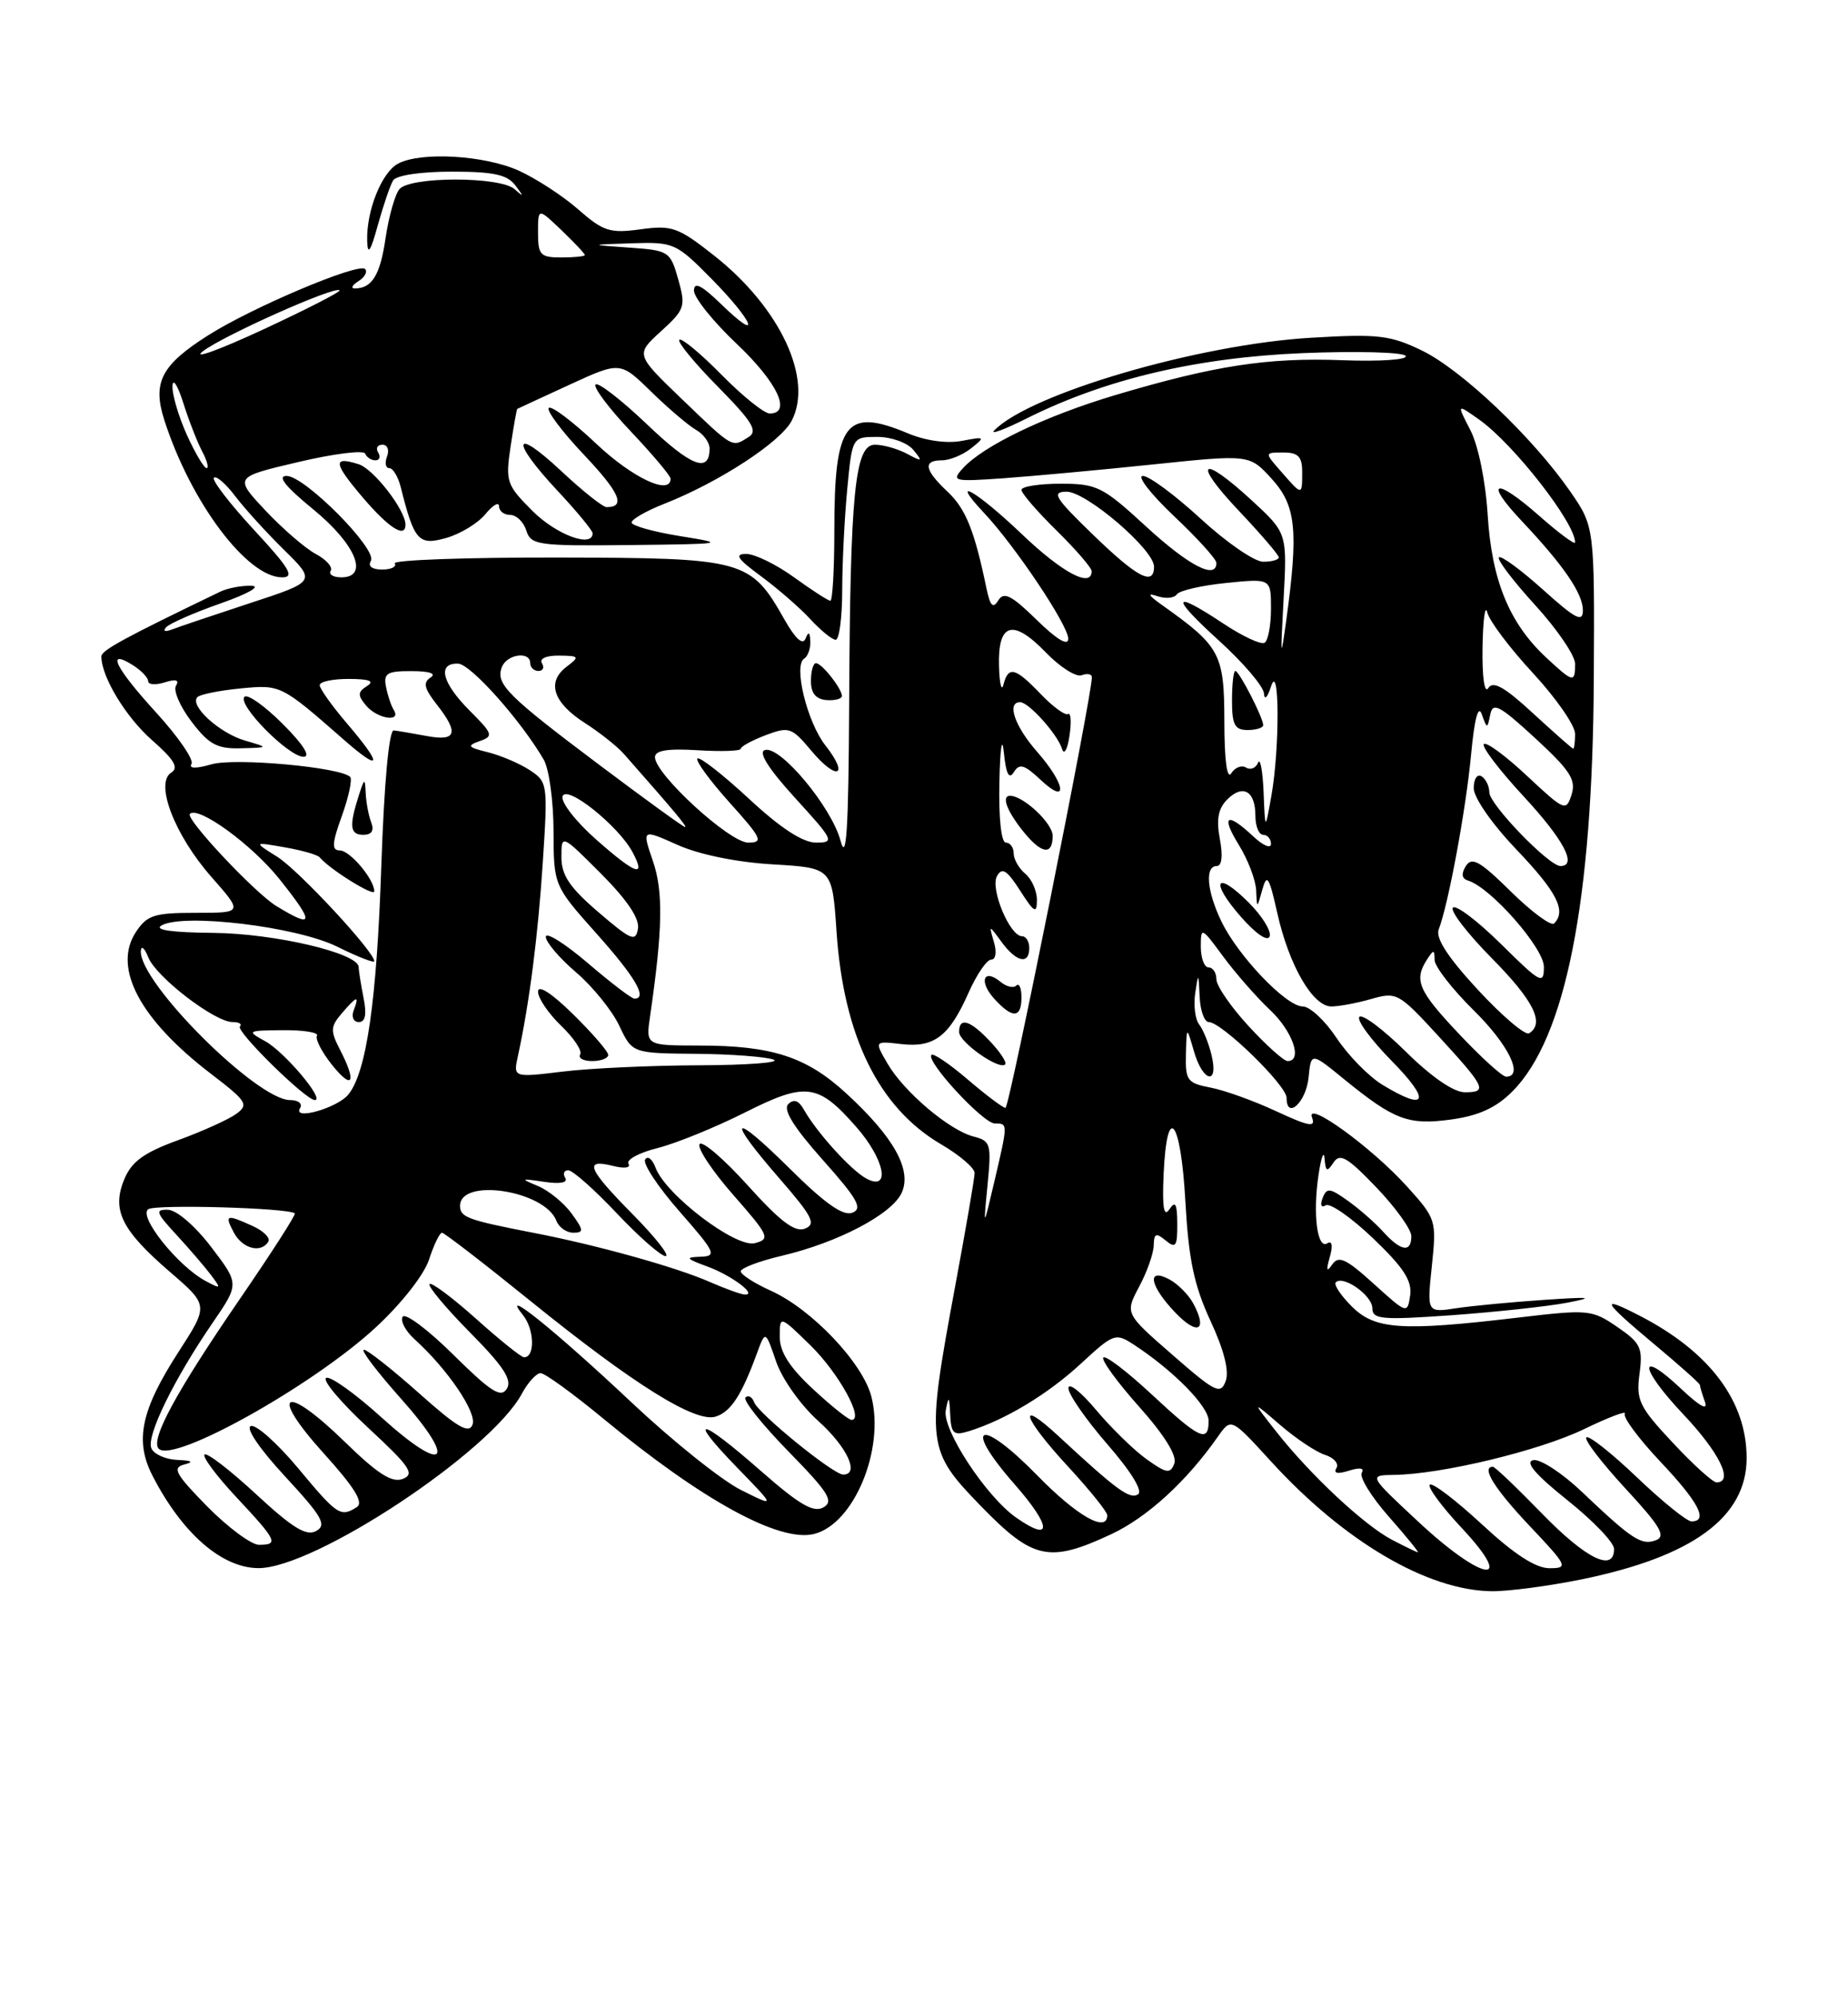 <?xml version="1.0" encoding="UTF-8" standalone="no"?>
<!DOCTYPE svg PUBLIC "-//W3C//DTD SVG 1.1//EN" "http://www.w3.org/Graphics/SVG/1.1/DTD/svg11.dtd" >
<svg xmlns="http://www.w3.org/2000/svg" xmlns:xlink="http://www.w3.org/1999/xlink" version="1.1" viewBox="0 0 237 256">
 <g >
 <path fill="currentColor"
d=" M 202.79 202.44 C 217.08 199.53 224.00 194.46 224.00 186.88 C 224.00 179.58 219.25 173.26 210.30 168.65 C 205.13 165.98 205.46 166.69 211.91 172.09 C 215.26 174.88 218.00 177.32 218.00 177.50 C 218.00 177.69 218.29 178.66 218.65 179.67 C 219.07 180.85 218.00 180.27 215.67 178.07 C 210.00 172.72 210.18 175.25 215.89 181.29 C 220.52 186.19 222.38 190.00 220.14 190.00 C 219.66 190.00 217.13 187.71 214.52 184.91 C 210.22 180.32 209.81 179.47 210.26 176.10 C 210.71 172.75 210.42 172.14 207.40 170.07 C 204.15 167.85 203.73 167.81 194.60 168.89 C 179.67 170.65 176.33 170.42 173.35 167.44 C 171.94 166.03 171.02 164.64 171.31 164.36 C 172.26 163.40 176.00 166.05 176.00 167.68 C 176.00 169.11 177.19 169.21 186.25 168.57 C 191.89 168.16 198.53 167.44 201.00 166.97 C 204.62 166.27 204.03 166.20 198.00 166.61 C 193.88 166.89 188.81 167.37 186.75 167.68 C 183.00 168.25 183.00 168.25 183.63 162.27 C 184.24 156.39 184.19 156.22 180.43 152.06 C 175.92 147.06 167.35 140.86 168.27 143.26 C 168.76 144.54 167.85 144.37 163.69 142.44 C 160.84 141.11 157.04 139.74 155.25 139.40 C 152.27 138.83 152.01 138.48 152.09 135.14 C 152.18 131.50 152.18 131.50 153.12 134.75 C 154.26 138.71 156.32 139.17 155.38 135.25 C 155.02 133.74 154.30 131.96 153.79 131.31 C 153.28 130.66 153.05 128.86 153.28 127.31 C 153.68 124.62 153.71 124.64 153.85 127.75 C 153.93 129.54 154.46 131.00 155.02 131.00 C 156.66 131.00 165.00 139.11 165.00 140.71 C 165.00 143.59 167.51 141.27 167.82 138.11 C 168.14 134.87 168.14 134.87 172.32 138.28 C 178.81 143.57 180.59 144.24 186.11 143.49 C 189.65 143.00 191.86 141.99 193.95 139.90 C 200.80 133.05 204.26 115.52 204.40 87.00 C 204.50 67.50 204.50 67.50 201.34 62.94 C 196.51 56.00 187.45 47.40 182.36 44.93 C 178.29 42.96 176.74 42.78 168.15 43.29 C 153.72 44.13 132.04 50.48 127.50 55.18 C 126.95 55.75 128.84 55.05 131.69 53.62 C 141.76 48.59 153.47 45.82 167.11 45.26 C 174.05 44.98 179.97 45.14 180.27 45.62 C 180.57 46.11 176.96 46.35 172.16 46.17 C 162.58 45.80 155.73 46.86 143.00 50.65 C 134.02 53.33 126.09 57.14 123.47 60.04 C 121.98 61.68 122.28 61.75 128.70 61.30 C 132.44 61.03 141.07 60.24 147.87 59.53 C 160.24 58.24 160.24 58.24 163.09 61.37 C 166.22 64.81 166.54 67.95 164.96 79.50 C 164.24 84.73 164.20 84.40 164.61 76.91 C 165.08 68.33 165.08 68.33 160.56 64.16 C 154.03 58.14 152.81 59.05 158.85 65.44 C 161.68 68.43 164.00 71.13 164.00 71.44 C 164.00 71.75 163.10 72.00 161.99 72.00 C 160.89 72.00 157.29 69.53 154.00 66.50 C 150.71 63.48 147.37 61.00 146.57 61.00 C 145.77 61.00 147.57 63.32 150.56 66.15 C 153.55 68.97 156.00 71.67 156.00 72.15 C 156.00 74.35 152.46 72.52 147.00 67.50 C 141.41 62.36 140.69 62.00 136.01 62.00 C 133.25 62.00 131.00 62.36 131.00 62.79 C 131.00 63.23 133.03 65.57 135.50 68.00 C 137.97 70.43 140.00 72.77 140.00 73.21 C 140.00 75.41 136.25 73.42 131.09 68.50 C 125.16 62.85 121.59 60.84 126.21 65.75 C 130.20 70.00 137.00 80.15 137.00 81.87 C 137.00 82.85 135.55 81.99 132.96 79.46 C 129.72 76.29 128.74 75.80 128.03 76.95 C 127.35 78.05 126.99 77.69 126.52 75.45 C 124.97 67.98 123.85 65.21 121.52 63.02 C 118.54 60.22 118.33 59.00 120.81 59.00 C 121.80 59.00 123.49 58.30 124.56 57.45 C 126.39 55.99 126.33 55.94 123.35 56.51 C 121.45 56.87 118.73 56.50 116.48 55.56 C 108.43 52.19 107.00 54.08 107.00 68.07 C 107.00 72.98 106.77 77.00 106.49 77.00 C 106.21 77.00 104.12 75.65 101.84 74.00 C 99.56 72.35 96.80 71.00 95.70 71.00 C 94.14 71.00 94.56 71.63 97.60 73.86 C 99.74 75.44 102.59 77.91 103.92 79.36 C 105.26 80.81 106.72 82.00 107.17 82.00 C 107.63 82.00 108.00 79.19 108.01 75.75 C 108.01 72.31 108.30 66.46 108.65 62.75 C 109.29 56.00 109.29 56.00 112.52 56.00 C 114.32 56.00 116.36 56.74 117.13 57.66 C 118.37 59.17 118.29 59.22 116.32 58.16 C 115.11 57.52 113.27 57.00 112.21 57.00 C 109.63 57.00 109.03 63.07 108.90 90.40 C 108.82 106.33 108.55 110.59 107.80 107.77 C 106.65 103.44 100.02 95.49 98.08 96.14 C 97.22 96.43 98.58 98.56 101.98 102.29 C 106.93 107.71 107.07 108.00 104.66 108.00 C 102.95 108.00 100.10 106.14 96.03 102.36 C 92.68 99.26 89.72 96.95 89.44 97.22 C 89.17 97.50 91.02 100.03 93.56 102.86 C 97.71 107.47 97.95 108.00 95.95 108.00 C 93.57 108.00 84.00 99.23 84.00 97.05 C 84.00 96.18 85.62 95.92 89.50 96.16 C 92.53 96.35 95.00 96.26 95.00 95.97 C 95.00 95.68 96.44 94.90 98.19 94.23 C 101.20 93.10 101.53 93.21 104.09 96.27 C 107.35 100.14 108.96 99.49 105.86 95.55 C 103.51 92.56 101.73 85.29 103.13 84.42 C 103.61 84.12 103.96 83.12 103.92 82.19 C 103.86 80.99 103.69 80.89 103.30 81.86 C 102.95 82.73 102.01 81.88 100.63 79.45 C 96.24 71.70 95.52 71.51 71.49 71.46 C 59.75 71.44 50.36 71.78 50.63 72.21 C 50.90 72.64 50.16 73.00 49.00 73.00 C 47.72 73.00 47.15 72.57 47.56 71.90 C 48.46 70.45 39.09 61.00 36.75 61.00 C 35.51 61.00 36.61 62.37 40.13 65.25 C 45.62 69.73 47.40 74.00 43.77 74.00 C 42.73 74.00 42.12 73.62 42.41 73.15 C 42.70 72.68 41.83 71.71 40.47 70.99 C 39.12 70.26 36.22 67.75 34.02 65.41 C 30.03 61.15 30.03 61.15 38.26 59.22 C 42.79 58.15 46.65 57.67 46.83 58.14 C 47.02 58.61 47.61 59.00 48.14 59.00 C 48.68 59.00 48.84 58.55 48.50 58.00 C 48.16 57.45 48.41 57.00 49.05 57.00 C 49.69 57.00 49.95 57.67 49.64 58.50 C 49.32 59.33 49.45 60.00 49.92 60.00 C 50.40 60.00 51.06 61.11 51.40 62.46 C 53.12 69.33 53.68 69.95 57.20 68.96 C 59.02 68.45 61.29 67.07 62.25 65.90 C 63.21 64.73 64.00 64.28 64.00 64.89 C 64.00 65.50 64.64 66.00 65.43 66.00 C 66.22 66.00 67.15 66.90 67.50 68.00 C 68.09 69.87 68.95 69.99 80.82 69.86 C 93.00 69.73 93.26 69.68 87.25 68.72 C 83.81 68.17 81.00 67.38 81.00 66.97 C 81.00 66.56 82.91 65.46 85.25 64.55 C 92.24 61.79 100.10 56.67 101.53 53.93 C 104.32 48.57 100.05 39.46 91.65 32.81 C 86.97 29.12 86.20 28.84 82.16 29.39 C 78.23 29.93 77.38 29.66 74.19 26.87 C 72.23 25.14 68.80 22.91 66.57 21.89 C 62.16 19.89 53.97 19.41 51.04 20.98 C 48.94 22.10 46.96 27.08 47.09 30.90 C 47.15 32.79 47.53 32.24 48.45 28.87 C 49.16 26.33 50.04 23.74 50.42 23.12 C 50.83 22.47 53.97 22.00 57.94 22.00 C 63.26 22.00 65.05 22.38 66.08 23.75 C 67.21 25.24 67.19 25.31 66.00 24.25 C 64.15 22.60 52.58 22.60 51.22 24.25 C 50.65 24.94 49.86 27.75 49.45 30.50 C 48.76 35.26 47.71 36.97 45.50 36.97 C 44.95 36.97 45.16 36.55 45.97 36.04 C 46.78 35.53 47.16 34.83 46.82 34.48 C 45.97 33.64 32.37 39.38 26.71 42.97 C 20.69 46.78 19.53 49.01 21.06 53.80 C 24.42 64.31 31.67 74.00 36.18 74.00 C 37.83 74.00 37.14 72.84 32.55 67.89 C 29.44 64.52 27.14 61.53 27.43 61.23 C 27.73 60.94 28.96 62.00 30.17 63.60 C 31.38 65.19 34.21 68.31 36.46 70.51 C 40.54 74.53 40.54 74.53 32.02 77.32 C 27.33 78.86 22.82 80.38 22.00 80.70 C 21.15 81.02 20.86 80.89 21.32 80.39 C 21.77 79.90 24.92 78.52 28.32 77.33 C 31.85 76.09 33.53 75.12 32.24 75.08 C 30.99 75.04 29.19 75.38 28.24 75.84 C 15.90 81.78 13.00 83.36 13.00 84.14 C 13.00 86.74 16.13 91.91 19.50 94.87 C 22.34 97.36 22.96 98.41 21.97 99.02 C 19.82 100.35 22.38 107.01 27.08 112.36 C 31.17 117.00 31.17 117.00 25.11 117.00 C 19.75 117.00 18.86 117.29 17.41 119.49 C 14.42 124.07 17.96 130.70 27.13 137.69 C 31.65 141.15 31.93 141.58 30.30 142.77 C 29.33 143.48 25.97 145.00 22.84 146.14 C 18.44 147.74 16.88 148.88 15.94 151.15 C 14.30 155.09 15.57 157.66 21.80 163.03 C 26.76 167.30 26.76 167.30 22.90 173.27 C 18.08 180.73 17.25 184.65 19.55 189.13 C 23.35 196.53 28.45 200.98 33.15 200.99 C 40.37 201.01 62.95 186.06 66.93 178.63 C 67.70 177.19 68.79 176.00 69.33 176.00 C 69.88 176.00 73.51 178.64 77.41 181.86 C 90.07 192.31 99.97 197.73 104.41 196.61 C 109.51 195.33 113.49 185.77 111.75 179.00 C 110.64 174.69 104.11 167.81 98.89 165.45 C 96.75 164.49 95.00 163.36 95.00 162.95 C 95.00 162.54 97.36 161.64 100.25 160.96 C 107.49 159.26 114.42 155.61 115.65 152.86 C 116.96 149.93 114.63 145.75 108.55 140.16 C 103.45 135.46 99.02 134.01 89.66 134.01 C 82.82 134.00 82.82 134.00 83.37 130.25 C 84.99 119.11 85.08 114.27 83.73 110.35 C 82.32 106.25 82.32 106.25 86.91 108.30 C 89.69 109.54 94.50 110.52 99.12 110.79 C 106.73 111.24 106.73 111.24 107.28 119.37 C 108.18 132.81 112.68 141.97 120.68 146.66 C 123.06 148.05 125.00 149.71 124.99 150.35 C 124.99 150.98 123.86 157.53 122.49 164.90 C 118.74 185.10 118.83 185.87 125.80 193.04 C 132.49 199.92 134.54 200.36 142.50 196.65 C 147.14 194.48 152.18 189.87 156.21 184.11 C 157.89 181.72 157.89 181.72 163.01 187.32 C 172.38 197.58 183.06 203.85 191.29 203.95 C 193.38 203.98 198.55 203.30 202.79 202.44 Z  M 107.97 89.19 C 107.92 88.19 105.39 85.00 104.64 85.00 C 104.29 85.00 104.00 86.03 104.00 87.29 C 104.00 88.86 104.63 89.62 106.00 89.73 C 107.10 89.81 107.99 89.57 107.97 89.19 Z  M 52.00 67.25 C 51.99 65.36 47.92 60.11 45.99 59.50 C 42.62 58.43 42.75 59.34 46.58 63.83 C 49.90 67.71 52.01 69.03 52.00 67.25 Z  M 181.89 195.04 C 175.50 189.09 175.50 189.09 178.79 189.04 C 184.91 188.96 197.47 185.93 203.18 183.16 C 206.31 181.65 208.65 180.76 208.38 181.20 C 208.10 181.64 210.16 184.40 212.94 187.35 C 217.85 192.54 219.13 195.00 216.93 195.00 C 216.33 195.00 213.18 192.45 209.92 189.34 C 206.66 186.23 203.74 183.93 203.44 184.23 C 203.14 184.53 205.40 187.47 208.45 190.78 C 212.92 195.60 213.69 196.90 212.38 197.41 C 210.52 198.12 209.32 197.34 202.87 191.21 C 200.32 188.79 197.51 186.96 196.63 187.15 C 195.53 187.39 196.92 189.01 201.01 192.28 C 204.31 194.91 207.00 197.72 207.00 198.53 C 207.00 201.57 203.41 199.81 197.76 194.00 C 194.55 190.70 191.72 188.00 191.46 188.00 C 189.91 188.00 191.66 190.81 196.15 195.56 C 201.06 200.75 201.17 201.00 198.70 201.00 C 196.94 201.00 194.16 199.19 190.03 195.36 C 186.68 192.26 183.68 189.98 183.37 190.30 C 183.05 190.61 184.93 193.15 187.54 195.93 C 194.53 203.42 190.12 202.72 181.89 195.04 Z  M 178.50 197.35 C 174.93 195.47 168.06 189.06 163.68 183.50 C 160.53 179.50 160.53 179.50 164.20 182.66 C 166.22 184.40 168.80 186.12 169.95 186.48 C 171.09 186.85 171.74 187.61 171.39 188.18 C 170.98 188.85 171.55 188.96 173.00 188.50 C 174.39 188.06 175.02 188.16 174.64 188.77 C 174.31 189.31 175.86 191.84 178.10 194.38 C 180.34 196.92 182.02 198.98 181.83 198.96 C 181.65 198.94 180.15 198.21 178.50 197.35 Z  M 26.59 193.10 C 22.50 188.93 22.05 188.12 23.63 187.71 C 24.91 187.38 24.62 187.20 22.72 187.12 C 21.19 187.05 19.70 186.37 19.40 185.60 C 18.78 183.99 22.34 176.73 27.28 169.53 C 30.69 164.56 30.69 164.56 27.09 159.84 C 25.05 157.16 22.66 155.09 21.55 155.06 C 19.85 155.01 19.99 155.41 22.61 158.25 C 24.26 160.04 26.26 162.36 27.05 163.41 C 28.40 165.20 28.36 165.25 26.39 164.20 C 22.81 162.30 17.65 155.83 19.03 154.98 C 20.08 154.34 36.97 154.82 37.81 155.52 C 37.98 155.67 34.76 160.67 30.66 166.64 C 22.55 178.46 19.24 184.57 20.36 185.69 C 22.24 187.58 40.03 177.65 48.12 170.20 C 51.45 167.13 54.36 163.44 55.02 161.45 C 55.64 159.55 56.39 158.00 56.68 158.00 C 56.97 158.00 62.08 161.94 68.03 166.75 C 81.25 177.44 89.18 182.39 91.78 181.57 C 93.72 180.96 95.10 178.85 97.06 173.50 C 98.16 170.50 98.16 170.50 99.53 174.50 C 100.29 176.74 102.68 180.10 104.95 182.14 C 108.64 185.45 110.29 189.00 108.13 189.00 C 106.87 189.00 97.23 181.17 96.71 179.72 C 96.47 179.05 95.97 178.78 95.61 179.11 C 95.24 179.45 97.71 182.55 101.09 186.01 C 106.28 191.31 106.98 192.43 105.59 193.21 C 104.33 193.92 102.50 192.85 97.61 188.56 C 89.68 181.60 87.97 181.34 94.54 188.11 C 99.50 193.21 99.50 193.21 95.00 190.96 C 92.53 189.72 86.23 184.68 81.00 179.76 C 71.17 170.51 63.93 164.69 67.07 168.56 C 68.56 170.40 68.63 174.05 67.18 173.96 C 66.80 173.93 64.04 171.71 61.03 169.01 C 58.02 166.32 55.34 164.32 55.09 164.58 C 54.83 164.84 57.16 167.63 60.27 170.78 C 64.56 175.11 65.71 176.86 65.00 178.00 C 64.24 179.22 62.96 178.40 58.15 173.65 C 54.90 170.43 51.97 168.24 51.64 168.77 C 51.32 169.30 51.99 170.58 53.13 171.62 C 57.38 175.45 61.19 181.06 60.60 182.60 C 60.13 183.82 58.63 182.94 53.75 178.58 C 50.31 175.52 47.13 173.01 46.67 173.00 C 46.21 173.00 48.34 175.80 51.39 179.23 C 58.75 187.49 57.13 189.09 48.92 181.67 C 45.51 178.58 42.31 176.31 41.82 176.61 C 41.32 176.92 43.75 179.79 47.21 183.00 C 52.57 187.96 53.23 188.93 51.67 189.55 C 50.28 190.10 48.46 188.94 44.17 184.76 C 36.44 177.23 34.39 178.40 41.51 186.27 C 45.48 190.66 46.67 192.59 45.76 193.17 C 43.67 194.50 43.26 194.22 38.23 188.18 C 35.57 184.99 32.84 182.55 32.17 182.78 C 31.46 183.01 33.28 185.70 36.57 189.25 C 41.33 194.39 41.94 195.46 40.55 196.23 C 39.30 196.93 37.53 195.86 32.85 191.52 C 29.51 188.43 26.53 186.14 26.23 186.43 C 25.94 186.73 27.79 189.21 30.35 191.94 C 35.53 197.48 35.78 198.00 33.21 198.00 C 32.23 198.00 29.25 195.79 26.59 193.10 Z  M 34.41 159.15 C 34.70 158.68 33.81 157.78 32.42 157.15 C 29.01 155.59 28.76 155.68 30.00 158.00 C 31.10 160.05 33.47 160.67 34.41 159.15 Z  M 130.31 194.51 C 126.46 191.81 120.82 183.22 121.29 180.77 C 121.66 178.85 121.75 178.93 121.86 181.32 C 121.98 183.76 122.30 184.04 124.25 183.44 C 128.90 182.00 134.34 178.73 138.59 174.81 C 142.86 170.87 143.05 170.81 145.46 172.38 C 150.51 175.69 155.00 180.26 155.00 182.10 C 155.00 184.99 153.86 184.46 147.64 178.67 C 144.49 175.74 141.72 173.64 141.49 174.01 C 141.26 174.38 143.35 177.24 146.14 180.36 C 149.37 183.99 150.98 186.60 150.60 187.59 C 150.09 188.93 149.61 188.86 147.07 187.05 C 145.45 185.90 142.53 183.05 140.58 180.73 C 138.63 178.40 137.03 177.14 137.02 177.92 C 137.01 178.70 139.26 181.94 142.01 185.11 C 145.09 188.65 146.60 191.13 145.94 191.54 C 144.87 192.20 143.21 190.98 135.75 184.07 C 130.31 179.03 131.15 181.67 137.00 188.00 C 139.75 190.98 142.00 193.77 142.00 194.21 C 142.00 196.52 138.13 194.33 133.03 189.11 C 125.64 181.56 123.32 182.50 130.14 190.27 C 134.90 195.70 134.98 197.78 130.31 194.51 Z  M 104.25 178.03 C 101.24 175.23 100.00 173.28 100.00 171.34 C 100.00 168.59 100.00 168.59 103.96 172.46 C 107.57 175.99 110.89 182.02 109.20 181.99 C 108.81 181.98 106.59 180.20 104.25 178.03 Z  M 150.37 173.66 C 144.27 168.35 144.27 168.35 146.09 164.92 C 147.10 163.04 147.94 160.66 147.96 159.63 C 147.99 158.08 148.26 157.97 149.50 159.00 C 150.78 160.06 151.00 159.76 150.98 156.87 C 150.97 154.28 150.74 153.85 149.97 155.00 C 149.25 156.07 149.04 154.77 149.23 150.50 C 149.65 141.16 151.44 143.40 152.02 154.00 C 152.44 161.45 153.13 164.74 155.23 169.28 C 156.98 173.03 157.66 175.74 157.19 177.02 C 156.53 178.79 155.88 178.47 150.37 173.66 Z  M 153.04 167.08 C 152.44 165.96 151.06 164.57 149.98 163.99 C 147.01 162.40 147.43 164.80 150.73 168.24 C 153.59 171.23 154.91 170.57 153.04 167.08 Z  M 176.17 164.54 C 172.64 161.34 171.67 160.89 170.86 162.06 C 170.14 163.11 170.05 162.85 170.54 161.12 C 170.96 159.65 170.84 158.98 170.22 159.36 C 168.92 160.17 168.34 155.55 169.11 150.50 C 169.44 148.30 169.79 147.40 169.87 148.50 C 170.01 150.18 170.19 150.26 171.02 149.00 C 171.84 147.76 172.80 148.32 176.51 152.19 C 178.98 154.77 181.00 157.58 181.00 158.44 C 181.00 160.59 179.66 160.39 177.40 157.89 C 176.36 156.73 174.31 154.94 172.85 153.90 C 170.54 152.25 170.14 152.21 169.62 153.56 C 169.27 154.45 169.44 154.84 170.02 154.49 C 170.57 154.15 173.31 156.06 176.10 158.73 C 179.99 162.44 181.11 164.16 180.85 166.02 C 180.50 168.43 180.45 168.42 176.17 164.54 Z  M 91.00 164.30 C 86.73 162.42 76.58 159.59 68.50 158.03 C 59.94 156.37 59.00 156.02 59.00 154.56 C 59.00 150.91 69.86 152.59 71.35 156.46 C 71.67 157.31 72.65 158.00 73.52 158.00 C 74.89 158.00 74.87 157.69 73.30 155.53 C 72.31 154.18 70.38 152.60 69.00 152.02 C 66.69 151.06 66.74 151.02 69.80 151.48 C 71.83 151.78 72.86 151.59 72.49 150.98 C 72.16 150.44 72.33 150.00 72.88 150.00 C 73.44 150.00 76.23 152.47 79.09 155.50 C 81.95 158.53 84.77 161.00 85.36 161.00 C 85.95 161.00 84.08 158.62 81.22 155.72 C 75.37 149.80 74.82 148.49 78.58 149.43 C 80.08 149.81 80.93 149.69 80.60 149.16 C 80.28 148.65 81.96 147.74 84.33 147.15 C 86.70 146.55 91.71 144.51 95.48 142.62 C 103.36 138.65 104.90 138.85 109.81 144.44 C 113.46 148.59 114.27 152.75 111.11 151.06 C 109.15 150.01 104.75 145.16 103.08 142.20 C 102.43 141.04 101.80 140.82 101.09 141.52 C 100.39 142.22 101.78 144.47 105.52 148.67 C 110.00 153.70 110.68 154.91 109.30 155.44 C 108.12 155.89 105.79 154.25 101.32 149.82 C 93.77 142.34 93.01 143.06 99.98 151.07 C 104.21 155.94 104.70 156.90 103.23 157.48 C 101.94 157.98 100.07 156.57 95.90 151.94 C 92.81 148.52 90.03 146.14 89.72 146.65 C 89.40 147.16 91.35 150.10 94.06 153.18 C 98.64 158.40 98.82 158.81 96.81 159.34 C 94.37 159.98 85.35 153.12 84.07 149.66 C 83.66 148.56 83.06 148.09 82.74 148.62 C 82.41 149.14 84.40 152.15 87.16 155.29 C 91.77 160.55 91.98 161.01 89.83 161.08 C 87.83 161.14 87.95 161.32 90.71 162.33 C 93.87 163.48 97.29 166.08 95.45 165.92 C 94.93 165.87 92.92 165.14 91.00 164.30 Z  M 126.65 151.88 C 127.16 146.61 127.05 146.23 124.85 145.67 C 121.74 144.87 115.92 139.94 113.82 136.32 C 112.13 133.42 112.13 133.42 115.58 133.82 C 119.80 134.31 121.73 132.84 124.21 127.25 C 125.25 124.91 126.55 123.00 127.11 123.00 C 127.70 123.00 127.85 122.04 127.47 120.75 C 126.81 118.50 126.81 118.50 128.46 120.75 C 130.36 123.34 132.00 123.68 132.00 121.50 C 132.00 120.67 131.58 120.00 131.07 120.00 C 129.50 120.00 126.96 113.89 127.86 112.29 C 128.51 111.12 129.14 111.52 130.83 114.16 C 132.64 116.98 132.97 117.17 132.98 115.37 C 132.99 114.20 132.32 112.68 131.50 112.00 C 130.68 111.32 130.00 110.14 130.00 109.38 C 130.00 108.62 129.55 108.00 129.00 108.00 C 128.40 108.00 128.07 104.86 128.17 100.25 C 128.26 95.88 128.51 94.22 128.74 96.44 C 129.02 99.21 129.40 99.96 130.02 98.97 C 130.74 97.81 131.36 97.99 133.45 99.95 C 137.04 103.32 136.69 100.55 133.00 96.35 C 130.13 93.08 129.07 90.00 130.83 90.00 C 131.93 90.00 135.63 94.12 136.21 96.00 C 136.47 96.83 136.90 96.06 137.16 94.30 C 137.42 92.54 137.34 91.29 136.97 91.52 C 136.61 91.74 135.03 90.59 133.47 88.96 C 130.19 85.54 129.32 85.32 128.69 87.75 C 128.44 88.71 128.18 87.64 128.12 85.36 C 127.96 79.83 129.89 79.26 134.10 83.60 C 135.93 85.50 138.01 86.82 138.72 86.55 C 139.42 86.28 140.01 86.39 140.03 86.78 C 140.10 88.89 129.45 142.00 128.95 142.00 C 128.63 142.00 126.46 140.37 124.13 138.38 C 121.81 136.39 119.70 134.96 119.46 135.21 C 118.68 135.98 126.09 144.00 127.58 144.00 C 129.28 144.00 129.28 143.93 127.51 151.50 C 126.10 157.50 126.10 157.50 126.65 151.88 Z  M 127.00 133.50 C 124.42 130.75 123.00 130.32 123.00 132.27 C 123.00 133.58 128.14 137.19 128.91 136.43 C 129.15 136.19 128.29 134.87 127.00 133.50 Z  M 131.00 127.83 C 131.00 126.64 130.70 125.96 130.34 126.32 C 129.98 126.69 129.07 126.47 128.32 125.85 C 126.15 124.05 125.49 125.78 127.49 127.99 C 129.84 130.59 131.00 130.54 131.00 127.83 Z  M 135.00 107.12 C 135.00 105.52 131.24 102.00 129.54 102.00 C 128.43 102.00 129.07 103.82 131.07 106.37 C 133.51 109.46 135.00 109.75 135.00 107.12 Z  M 38.48 142.04 C 38.83 141.46 38.27 141.00 37.20 141.00 C 32.96 141.00 17.88 125.96 18.06 121.91 C 18.10 121.13 18.53 121.49 19.02 122.71 C 20.03 125.24 27.54 131.00 29.82 131.00 C 30.65 131.00 31.08 131.25 30.77 131.56 C 30.19 132.14 39.20 141.00 40.38 141.00 C 41.71 141.00 36.46 134.79 34.00 133.45 C 31.60 132.13 31.68 132.08 36.31 132.04 C 38.95 132.02 40.91 132.34 40.65 132.75 C 40.40 133.16 41.27 134.85 42.59 136.50 C 45.24 139.81 45.78 138.74 43.59 134.52 C 42.36 132.13 42.38 131.57 43.82 129.90 C 45.78 127.61 46.12 127.52 45.36 129.50 C 45.04 130.33 45.33 131.00 46.02 131.00 C 46.86 131.00 47.05 130.02 46.62 127.88 C 46.28 126.16 46.00 124.39 46.00 123.96 C 46.00 122.17 35.21 119.64 27.32 119.57 C 22.01 119.52 19.70 119.19 20.73 118.61 C 23.58 117.02 38.04 118.77 43.23 121.33 C 45.85 122.63 48.00 123.47 48.00 123.20 C 48.00 121.98 38.30 111.54 35.56 109.82 C 32.50 107.90 32.50 107.90 36.50 108.60 C 38.70 108.98 40.73 109.56 41.00 109.89 C 42.23 111.39 48.00 114.98 48.00 114.25 C 48.00 112.70 44.88 109.00 43.57 109.00 C 42.52 109.00 42.57 108.09 43.85 104.56 C 44.73 102.11 45.20 99.87 44.91 99.58 C 43.66 98.33 30.14 97.10 27.14 97.96 C 25.12 98.54 24.18 98.52 24.56 97.91 C 24.88 97.38 22.87 94.45 20.08 91.39 C 14.82 85.64 13.53 83.07 17.00 85.23 C 18.10 85.92 19.00 86.85 19.00 87.31 C 19.00 87.76 19.96 87.83 21.13 87.46 C 22.55 87.01 23.03 87.15 22.57 87.89 C 22.20 88.49 23.09 90.57 24.56 92.49 C 26.79 95.42 27.84 95.99 30.87 95.91 C 34.50 95.82 34.50 95.82 31.42 94.92 C 28.14 93.97 24.25 90.42 25.32 89.35 C 25.67 89.00 28.15 88.50 30.83 88.24 C 36.02 87.74 36.03 87.75 44.16 94.87 C 48.95 99.06 49.10 98.11 44.50 92.73 C 42.58 90.48 41.00 88.27 41.00 87.82 C 41.00 87.37 42.69 87.01 44.75 87.02 C 47.39 87.03 48.07 87.30 47.06 87.94 C 45.87 88.69 45.85 89.12 46.94 90.42 C 48.35 92.13 51.52 92.64 50.50 91.00 C 50.16 90.46 49.71 89.11 49.50 88.00 C 49.17 86.29 49.65 86.00 52.81 86.02 C 55.09 86.02 56.01 86.34 55.22 86.84 C 54.23 87.47 54.40 88.23 55.97 90.24 C 58.89 93.95 58.56 95.05 54.75 94.34 C 52.96 94.01 51.05 93.68 50.50 93.62 C 49.89 93.55 49.27 100.27 48.90 111.00 C 48.32 128.29 47.01 137.37 44.69 140.27 C 43.30 142.01 37.47 143.67 38.48 142.04 Z  M 47.61 105.42 C 47.27 104.55 46.96 102.86 46.90 101.67 C 46.81 99.67 46.74 99.70 46.00 102.00 C 44.75 105.92 44.88 107.00 46.61 107.00 C 47.66 107.00 48.01 106.46 47.61 105.42 Z  M 36.27 92.80 C 33.96 90.49 31.75 88.92 31.35 89.31 C 30.38 90.29 37.00 97.00 38.93 97.00 C 39.89 97.00 38.90 95.43 36.27 92.80 Z  M 177.29 139.04 C 175.52 137.96 172.88 135.26 171.41 133.04 C 169.94 130.82 167.99 129.00 167.07 129.00 C 164.95 129.00 158.78 122.54 156.64 118.10 C 154.77 114.22 154.50 111.00 156.05 111.00 C 156.70 111.00 156.85 109.69 156.44 107.53 C 155.97 105.02 156.23 103.63 157.39 102.47 C 159.40 100.46 161.00 101.38 161.00 104.56 C 161.00 105.90 161.45 107.00 162.00 107.00 C 162.55 107.00 163.00 107.53 163.00 108.17 C 163.00 108.82 161.96 108.37 160.69 107.17 C 157.30 104.00 156.54 104.52 158.92 108.37 C 160.06 110.22 161.04 112.81 161.10 114.12 C 161.20 116.50 161.20 116.50 161.89 114.02 C 162.48 111.91 162.76 112.36 163.81 117.04 C 165.31 123.74 168.36 129.00 170.74 129.00 C 171.72 129.00 174.02 128.57 175.87 128.04 C 179.10 127.11 179.40 127.28 184.36 132.67 C 190.54 139.40 190.83 140.00 187.86 140.00 C 186.43 140.00 183.58 138.04 180.31 134.81 C 177.41 131.95 174.73 129.94 174.34 130.33 C 173.94 130.72 175.83 133.29 178.52 136.02 C 183.57 141.15 183.01 142.52 177.29 139.04 Z  M 160.15 115.69 C 155.91 111.45 155.11 112.92 159.15 117.52 C 161.09 119.72 162.59 120.74 162.83 120.01 C 163.06 119.33 161.85 117.39 160.15 115.69 Z  M 66.43 135.31 C 67.90 128.55 69.01 119.85 69.62 110.40 C 70.27 100.44 70.23 100.20 67.89 98.68 C 66.58 97.83 64.17 96.81 62.54 96.41 C 59.98 95.78 59.84 95.58 61.52 94.99 C 63.32 94.36 63.22 94.07 60.23 91.08 C 56.67 87.52 56.04 84.97 58.75 85.06 C 60.36 85.11 66.79 92.32 69.74 97.38 C 70.41 98.55 70.98 102.65 70.99 106.50 C 71.01 113.50 71.01 113.50 76.50 119.66 C 81.50 125.25 83.09 128.00 81.36 128.00 C 81.00 128.00 78.30 125.94 75.36 123.42 C 72.41 120.91 70.00 119.40 70.00 120.08 C 70.00 120.75 71.74 122.80 73.87 124.62 C 76.00 126.44 78.50 129.52 79.42 131.47 C 81.09 135.00 81.09 135.00 89.30 135.07 C 93.81 135.11 98.27 135.45 99.21 135.82 C 100.15 136.19 95.88 136.52 89.71 136.54 C 83.55 136.56 75.65 136.92 72.16 137.35 C 65.81 138.12 65.81 138.12 66.43 135.31 Z  M 78.00 135.21 C 78.00 134.77 75.97 132.43 73.50 130.00 C 70.74 127.29 69.00 126.17 69.00 127.10 C 69.00 127.94 70.33 129.90 71.96 131.47 C 73.59 133.03 74.69 134.69 74.41 135.15 C 74.12 135.62 74.81 136.00 75.94 136.00 C 77.07 136.00 78.00 135.64 78.00 135.21 Z  M 187.15 132.56 C 181.89 127.00 181.30 125.64 183.00 123.00 C 183.86 121.68 183.97 121.68 183.98 123.04 C 183.99 123.88 186.25 126.79 189.00 129.50 C 193.47 133.90 195.47 138.00 193.15 138.00 C 192.67 138.00 189.97 135.55 187.15 132.56 Z  M 160.13 131.52 C 157.86 129.06 156.00 126.36 156.00 125.52 C 156.00 124.69 155.55 124.00 155.00 124.00 C 154.45 124.00 154.00 122.81 154.00 121.35 C 154.00 118.77 154.08 118.81 156.87 122.60 C 158.45 124.74 161.15 127.82 162.87 129.44 C 165.79 132.18 167.10 136.00 165.13 136.00 C 164.65 136.00 162.40 133.99 160.13 131.52 Z  M 189.54 126.87 C 185.69 122.71 184.08 120.24 184.51 119.13 C 185.76 115.87 188.01 103.71 188.66 96.73 C 189.09 92.14 189.58 90.28 190.03 91.54 C 190.71 93.45 190.74 93.45 191.12 91.58 C 191.44 89.95 192.29 90.39 196.89 94.62 C 201.36 98.74 202.15 99.95 201.55 101.84 C 200.85 104.04 200.66 103.95 195.85 99.46 C 193.11 96.89 190.61 95.05 190.30 95.37 C 189.98 95.68 192.26 98.68 195.36 102.03 C 200.54 107.61 202.33 111.00 200.12 111.00 C 198.64 111.00 191.00 103.09 191.00 101.56 C 191.00 100.77 190.55 99.84 190.00 99.50 C 189.45 99.16 189.00 99.84 189.00 101.02 C 189.00 102.24 191.35 105.62 194.50 108.91 C 199.69 114.35 200.91 116.76 199.31 118.36 C 198.93 118.74 196.44 116.90 193.77 114.28 C 189.81 110.37 188.76 109.78 187.99 111.00 C 187.37 112.01 187.46 112.62 188.28 112.87 C 191.18 113.75 198.00 121.51 198.00 123.92 C 198.00 126.25 197.60 126.04 192.52 121.02 C 189.51 118.05 186.73 115.94 186.33 116.33 C 185.94 116.73 188.18 119.64 191.31 122.81 C 196.68 128.24 198.15 131.17 196.10 132.44 C 195.61 132.74 192.66 130.24 189.54 126.87 Z  M 76.75 116.92 C 73.06 113.76 72.00 112.18 72.00 109.87 C 72.00 106.90 72.00 106.90 77.07 111.97 C 80.39 115.30 82.03 117.72 81.82 119.01 C 81.54 120.77 80.96 120.53 76.75 116.92 Z  M 35.44 116.13 C 32.67 114.44 23.74 104.93 24.35 104.32 C 25.42 103.25 32.28 108.24 35.80 112.63 C 40.39 118.37 40.31 119.10 35.44 116.13 Z  M 76.54 107.68 C 73.87 105.34 71.90 102.81 72.15 102.06 C 72.66 100.53 79.31 105.84 81.12 109.22 C 82.90 112.56 81.57 112.11 76.54 107.68 Z  M 76.93 98.09 C 65.05 89.17 63.53 87.66 64.36 85.51 C 65.00 83.84 68.00 83.42 68.00 85.00 C 68.00 85.55 68.48 86.00 69.06 86.00 C 69.64 86.00 69.84 85.55 69.50 85.00 C 69.14 84.42 70.07 84.01 71.69 84.03 C 74.31 84.06 74.37 84.16 72.66 85.46 C 70.07 87.42 70.93 90.06 75.01 92.67 C 76.93 93.90 79.17 95.68 80.00 96.62 C 86.63 104.14 88.18 106.00 87.85 106.00 C 87.64 106.00 82.72 102.44 76.93 98.09 Z  M 162.05 101.50 C 161.93 98.75 161.61 97.07 161.34 97.76 C 161.06 98.45 160.37 98.73 159.80 98.38 C 159.24 98.03 158.38 98.36 157.90 99.12 C 157.36 99.97 157.02 97.42 157.02 92.44 C 157.00 83.78 156.51 82.86 149.00 77.53 C 147.27 76.30 147.09 75.96 148.42 76.41 C 149.48 76.77 150.60 76.67 150.92 76.18 C 151.24 75.70 154.09 75.04 157.25 74.72 C 163.00 74.14 163.00 74.14 163.00 78.01 C 163.00 80.14 162.63 82.11 162.18 82.39 C 161.73 82.66 159.37 81.57 156.93 79.95 C 150.27 75.53 150.03 76.39 156.35 82.13 C 159.46 84.95 162.04 87.98 162.10 88.88 C 162.16 89.80 162.54 89.42 163.00 88.00 C 164.09 84.58 164.14 95.90 163.05 102.00 C 162.25 106.50 162.25 106.50 162.05 101.50 Z  M 162.00 92.94 C 162.00 91.99 158.92 86.00 158.43 86.00 C 158.19 86.00 158.00 87.70 158.00 89.79 C 158.00 92.90 158.35 93.57 160.00 93.57 C 161.10 93.57 162.00 93.29 162.00 92.94 Z  M 196.59 91.41 C 192.94 88.04 191.47 87.22 190.86 88.20 C 190.38 88.95 190.07 86.78 190.13 83.00 C 190.19 79.42 190.46 77.40 190.74 78.50 C 191.01 79.60 193.66 83.11 196.62 86.30 C 199.58 89.50 202.00 92.99 202.00 94.06 C 202.00 95.13 201.89 95.98 201.75 95.96 C 201.61 95.94 199.29 93.89 196.59 91.41 Z  M 198.24 84.23 C 193.55 79.84 191.31 74.37 190.79 66.00 C 190.52 61.65 189.58 57.08 188.56 55.11 C 186.81 51.73 186.81 51.73 189.75 53.82 C 194.15 56.96 202.00 67.01 202.00 69.52 C 202.00 69.88 199.91 68.33 197.35 66.07 C 191.72 61.12 190.26 61.58 195.15 66.77 C 200.54 72.48 203.00 76.08 203.00 78.23 C 203.00 79.83 202.06 79.34 197.86 75.56 C 195.03 73.02 192.50 71.17 192.23 71.44 C 191.96 71.71 194.05 74.46 196.87 77.55 C 199.69 80.63 202.00 84.02 202.00 85.08 C 202.00 87.57 201.77 87.52 198.24 84.23 Z  M 140.16 68.52 C 135.28 63.80 134.81 63.04 136.77 63.02 C 139.30 63.00 148.00 70.44 148.00 72.63 C 148.00 75.16 145.86 74.04 140.16 68.52 Z  M 68.29 65.49 C 64.96 62.16 64.81 61.73 65.48 57.24 C 65.87 54.63 66.26 52.46 66.34 52.41 C 66.43 52.36 69.43 50.97 73.02 49.32 C 79.54 46.32 79.54 46.32 83.52 50.21 C 85.71 52.35 88.29 54.54 89.25 55.09 C 90.21 55.63 91.00 56.70 91.00 57.48 C 91.00 60.70 88.64 59.80 82.99 54.40 C 79.69 51.26 76.71 48.95 76.38 49.28 C 76.05 49.62 78.08 52.32 80.89 55.29 C 83.70 58.26 86.00 60.99 86.00 61.35 C 86.00 63.56 81.09 61.25 76.43 56.84 C 73.43 54.01 70.71 51.96 70.38 52.29 C 70.05 52.62 72.08 55.32 74.88 58.28 C 79.50 63.16 80.29 65.00 77.79 65.00 C 77.31 65.00 74.68 62.91 71.96 60.36 C 65.77 54.57 65.43 56.41 71.50 62.90 C 73.97 65.54 76.00 68.00 76.00 68.35 C 76.00 70.27 71.34 68.54 68.29 65.49 Z  M 164.33 60.48 C 162.15 58.00 162.15 58.00 164.58 58.00 C 166.49 58.00 167.00 58.52 167.00 60.50 C 167.00 63.55 167.01 63.55 164.33 60.48 Z  M 23.97 55.75 C 22.91 53.41 22.08 50.60 22.12 49.50 C 22.16 48.40 22.78 49.36 23.50 51.63 C 24.22 53.91 25.32 56.72 25.94 57.88 C 26.56 59.05 26.81 60.00 26.49 60.00 C 26.17 60.00 25.03 58.09 23.97 55.75 Z  M 87.50 51.20 C 81.50 45.44 81.50 45.44 84.76 42.47 C 87.84 39.67 87.96 39.29 86.98 35.80 C 85.97 32.22 85.77 32.09 80.72 31.74 C 75.50 31.37 75.50 31.37 81.04 31.18 C 86.42 31.01 86.71 31.14 91.29 35.78 C 96.71 41.29 97.77 44.11 92.50 39.00 C 89.97 36.55 89.00 36.06 89.00 37.25 C 89.00 38.15 91.47 41.23 94.50 44.09 C 99.69 49.00 101.58 53.00 98.71 53.00 C 98.00 53.00 95.22 50.76 92.52 48.02 C 89.83 45.29 87.39 43.27 87.12 43.55 C 86.84 43.82 89.07 46.53 92.06 49.56 C 96.50 54.06 97.23 55.25 96.00 56.02 C 93.85 57.38 94.06 57.50 87.50 51.20 Z  M 26.00 45.04 C 28.55 43.05 42.96 36.62 43.55 37.21 C 43.73 37.39 39.29 39.66 33.69 42.26 C 28.08 44.86 24.62 46.11 26.00 45.04 Z  M 69.00 29.81 C 69.00 26.63 69.00 26.63 72.00 29.50 C 73.65 31.08 75.00 32.51 75.00 32.69 C 75.00 32.86 73.65 33.00 72.00 33.00 C 69.29 33.00 69.00 32.69 69.00 29.81 Z "/>
</g>
</svg>